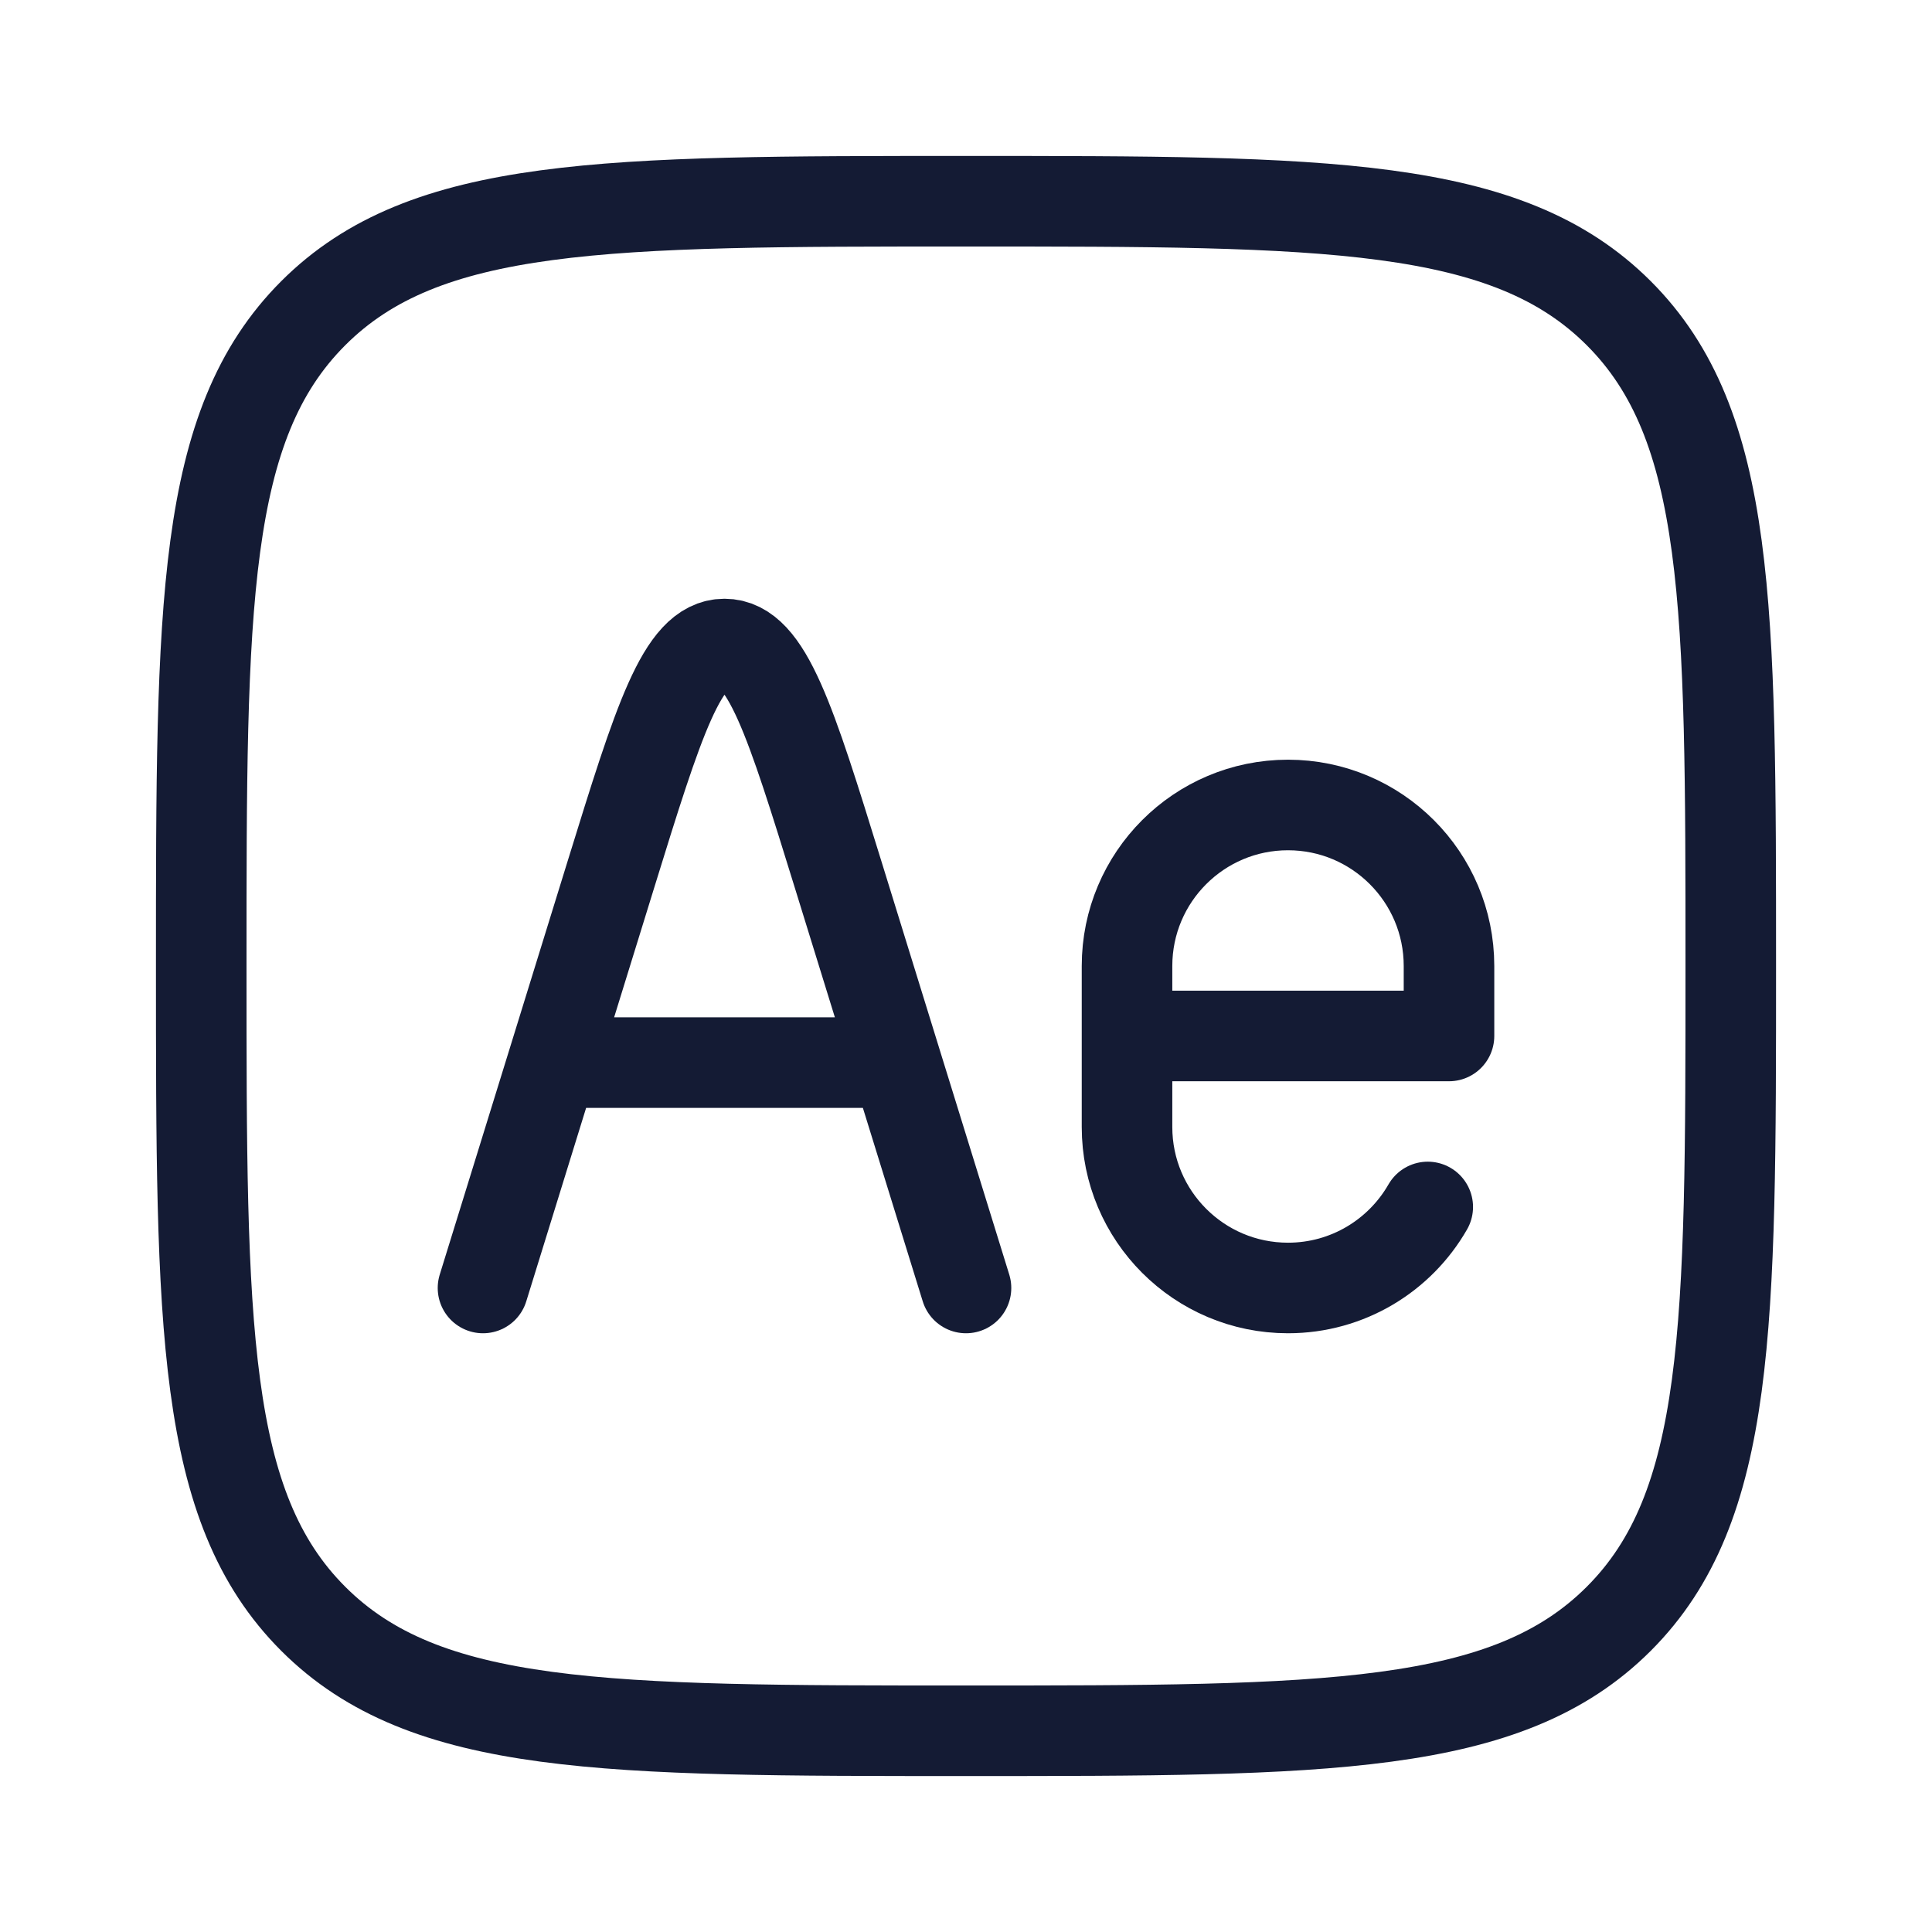 <svg width="32" height="32" viewBox="0 0 32 32" fill="none" xmlns="http://www.w3.org/2000/svg">
<path d="M3.333 16C3.333 10.029 3.333 7.043 5.188 5.188C7.043 3.333 10.029 3.333 16 3.333C21.971 3.333 24.957 3.333 26.812 5.188C28.667 7.043 28.667 10.029 28.667 16C28.667 21.971 28.667 24.957 26.812 26.812C24.957 28.667 21.971 28.667 16 28.667C10.029 28.667 7.043 28.667 5.188 26.812C3.333 24.957 3.333 21.971 3.333 16Z" stroke="#141B34" stroke-width="1.5" stroke-linejoin="round"/>
<path d="M16 21.333L14.845 17.6M14.845 17.6L13.88 14.479C13.094 11.937 12.7 10.667 12 10.667C11.3 10.667 10.906 11.937 10.12 14.479L9.155 17.6M14.845 17.6H9.155M8 21.333L9.155 17.6" stroke="#141B34" stroke-width="1.5" stroke-linecap="round" stroke-linejoin="round"/>
<path d="M18.667 17.159V18.667C18.667 20.139 19.861 21.333 21.333 21.333C22.324 21.333 23.188 20.793 23.648 19.991M18.667 17.159V16C18.667 14.527 19.861 13.333 21.333 13.333C22.806 13.333 24 14.527 24 16V17.159H18.667Z" stroke="#141B34" stroke-width="1.5" stroke-linecap="round" stroke-linejoin="round"/>
</svg>
